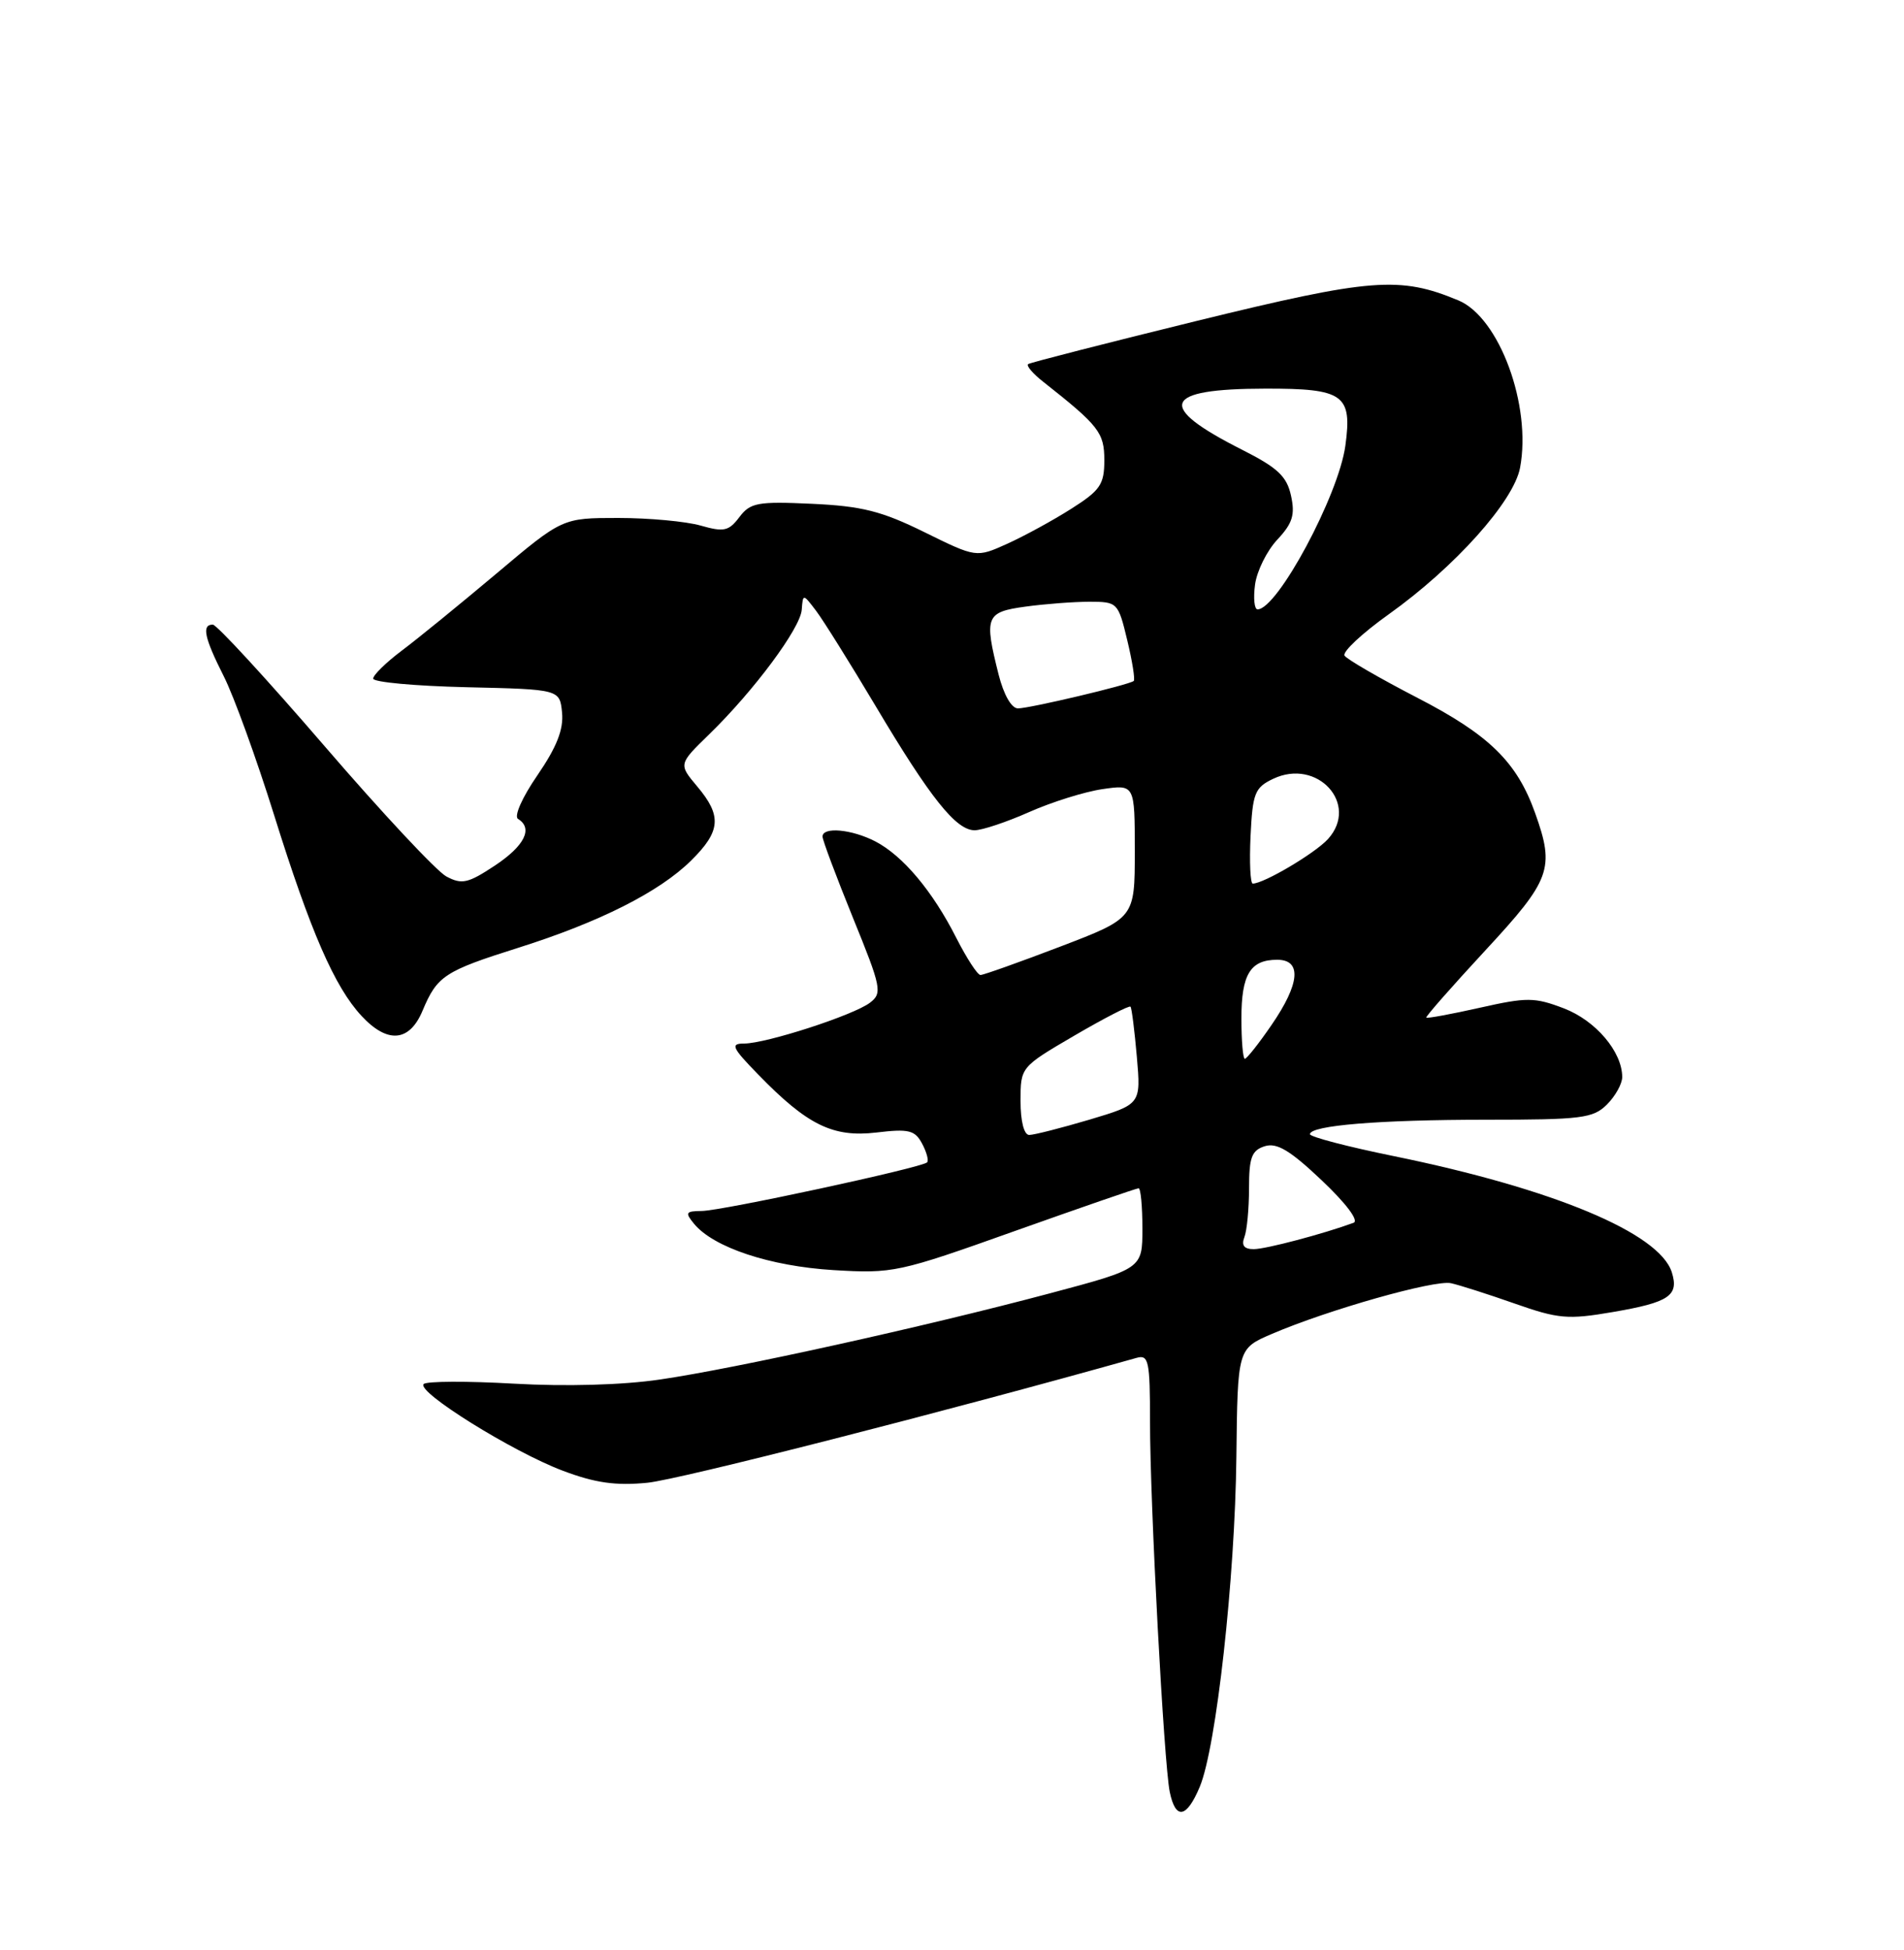 <?xml version="1.0" encoding="UTF-8" standalone="no"?>
<!DOCTYPE svg PUBLIC "-//W3C//DTD SVG 1.1//EN" "http://www.w3.org/Graphics/SVG/1.1/DTD/svg11.dtd" >
<svg xmlns="http://www.w3.org/2000/svg" xmlns:xlink="http://www.w3.org/1999/xlink" version="1.1" viewBox="0 0 250 256">
 <g >
 <path fill="currentColor"
d=" M 157.53 234.58 C 159.70 229.40 162.16 207.23 162.34 191.27 C 162.50 177.05 162.50 177.05 167.00 175.12 C 174.38 171.95 188.38 167.99 190.51 168.46 C 191.61 168.70 195.37 169.90 198.87 171.13 C 204.61 173.15 205.87 173.26 211.75 172.25 C 219.17 170.98 220.48 170.10 219.51 167.02 C 217.87 161.87 203.96 156.06 182.97 151.77 C 176.93 150.54 172.00 149.25 172.00 148.90 C 172.00 147.75 181.13 147.00 195.14 147.00 C 207.67 147.00 209.19 146.81 211.00 145.00 C 212.10 143.90 213.00 142.28 213.00 141.40 C 213.00 138.08 209.52 133.98 205.34 132.38 C 201.49 130.91 200.48 130.91 194.30 132.30 C 190.56 133.14 187.40 133.72 187.27 133.60 C 187.15 133.48 190.64 129.51 195.02 124.78 C 203.64 115.48 204.17 114.03 201.57 106.75 C 199.18 100.04 195.55 96.48 186.09 91.60 C 181.14 89.04 176.84 86.55 176.54 86.07 C 176.24 85.58 178.85 83.14 182.34 80.65 C 191.02 74.46 198.76 65.82 199.59 61.40 C 201.12 53.23 196.86 41.68 191.50 39.44 C 183.79 36.23 180.06 36.52 157.26 42.10 C 145.29 45.04 135.28 47.60 135.00 47.80 C 134.72 48.01 135.62 49.06 137.00 50.14 C 144.30 55.90 145.00 56.79 145.00 60.43 C 145.00 63.60 144.47 64.38 140.65 66.80 C 138.26 68.32 134.48 70.38 132.25 71.39 C 128.19 73.22 128.19 73.22 121.37 69.86 C 115.75 67.09 113.14 66.44 106.61 66.14 C 99.47 65.81 98.52 65.99 97.08 67.89 C 95.69 69.73 95.05 69.87 92.00 69.00 C 90.08 68.45 85.21 68.00 81.18 68.00 C 73.84 68.00 73.84 68.00 65.17 75.31 C 60.40 79.32 54.81 83.88 52.75 85.42 C 50.69 86.97 49.00 88.62 49.00 89.09 C 49.00 89.56 54.51 90.06 61.25 90.22 C 73.50 90.50 73.50 90.50 73.80 93.57 C 74.01 95.76 73.10 98.08 70.57 101.77 C 68.57 104.67 67.46 107.17 68.02 107.51 C 70.03 108.75 68.88 111.05 64.97 113.64 C 61.45 115.97 60.64 116.15 58.60 115.06 C 57.32 114.37 50.10 106.65 42.57 97.90 C 35.04 89.16 28.45 82.00 27.94 82.00 C 26.46 82.00 26.82 83.71 29.38 88.78 C 30.70 91.38 33.67 99.58 35.99 107.00 C 40.78 122.33 43.93 129.55 47.46 133.36 C 50.88 137.05 53.77 136.80 55.49 132.67 C 57.40 128.12 58.35 127.49 68.04 124.43 C 78.69 121.07 86.58 117.10 90.75 112.97 C 94.64 109.13 94.81 107.11 91.54 103.24 C 89.09 100.32 89.09 100.32 93.11 96.41 C 99.00 90.68 105.09 82.48 105.27 80.05 C 105.43 77.93 105.44 77.93 107.17 80.21 C 108.12 81.47 111.63 87.09 114.97 92.69 C 122.15 104.76 125.53 109.00 127.97 109.00 C 128.95 109.00 132.18 107.92 135.13 106.61 C 138.08 105.30 142.41 103.94 144.75 103.60 C 149.00 102.98 149.00 102.98 149.00 111.76 C 149.00 120.53 149.00 120.53 139.22 124.27 C 133.85 126.32 129.13 128.00 128.74 128.00 C 128.35 128.00 126.93 125.81 125.57 123.14 C 122.45 116.98 118.55 112.34 114.93 110.46 C 111.83 108.86 108.00 108.51 108.00 109.83 C 108.00 110.29 109.80 115.08 111.99 120.48 C 115.73 129.66 115.87 130.38 114.24 131.63 C 112.13 133.26 100.60 137.00 97.69 137.00 C 95.87 137.00 96.11 137.53 99.55 141.06 C 106.01 147.71 109.37 149.35 115.07 148.68 C 119.32 148.17 120.13 148.37 121.07 150.13 C 121.67 151.25 121.97 152.37 121.73 152.60 C 121.03 153.30 94.74 158.97 92.13 158.98 C 90.03 159.00 89.92 159.19 91.13 160.66 C 93.69 163.77 101.10 166.23 109.42 166.74 C 117.26 167.21 117.97 167.06 133.25 161.61 C 141.92 158.53 149.23 156.00 149.50 156.00 C 149.78 156.00 150.00 158.38 150.00 161.28 C 150.00 166.56 150.00 166.56 137.75 169.82 C 121.46 174.16 96.54 179.67 86.63 181.11 C 81.75 181.83 74.28 182.04 67.48 181.65 C 61.34 181.30 56.01 181.32 55.63 181.70 C 54.63 182.70 67.28 190.58 73.87 193.07 C 78.13 194.68 80.84 195.07 85.00 194.66 C 89.18 194.25 124.11 185.33 149.25 178.26 C 150.82 177.82 151.00 178.67 151.00 186.63 C 151.00 197.45 152.82 231.45 153.59 235.25 C 154.36 238.96 155.80 238.71 157.53 234.58 Z  M 163.39 162.42 C 163.73 161.55 164.00 158.65 164.00 155.99 C 164.00 151.96 164.35 151.02 166.06 150.48 C 167.65 149.98 169.38 151.01 173.54 154.95 C 176.74 157.98 178.46 160.26 177.73 160.53 C 173.76 161.99 166.23 163.98 164.64 163.99 C 163.36 164.00 162.97 163.51 163.39 162.42 Z  M 134.00 144.54 C 134.00 140.09 134.00 140.09 141.08 135.95 C 144.97 133.68 148.28 131.97 148.44 132.16 C 148.60 132.35 148.97 135.31 149.27 138.74 C 149.81 144.97 149.81 144.97 143.05 146.99 C 139.33 148.09 135.77 149.00 135.14 149.00 C 134.46 149.00 134.00 147.22 134.00 144.54 Z  M 163.00 133.70 C 163.00 127.91 164.17 126.00 167.70 126.00 C 170.96 126.00 170.69 129.14 166.95 134.57 C 165.28 137.01 163.70 139.00 163.45 139.00 C 163.20 139.00 163.00 136.62 163.00 133.70 Z  M 164.20 109.76 C 164.47 104.12 164.76 103.39 167.16 102.25 C 172.96 99.48 178.52 105.56 174.37 110.15 C 172.68 112.01 165.95 116.00 164.49 116.00 C 164.17 116.00 164.04 113.19 164.20 109.76 Z  M 131.12 88.56 C 129.20 80.94 129.43 80.35 134.64 79.64 C 137.19 79.29 140.97 79.00 143.04 79.00 C 146.73 79.00 146.82 79.09 148.01 84.05 C 148.68 86.83 149.06 89.24 148.86 89.40 C 148.25 89.91 135.18 93.00 133.66 93.00 C 132.81 93.00 131.79 91.21 131.12 88.56 Z  M 164.79 76.75 C 165.03 74.96 166.35 72.30 167.72 70.84 C 169.72 68.70 170.07 67.58 169.51 65.06 C 168.96 62.53 167.75 61.40 163.10 59.05 C 151.73 53.31 152.59 51.04 166.13 51.02 C 176.44 51.00 177.57 51.80 176.65 58.51 C 175.76 65.03 167.73 80.00 165.12 80.00 C 164.70 80.00 164.55 78.54 164.79 76.75 Z "/>
</g>
</svg>